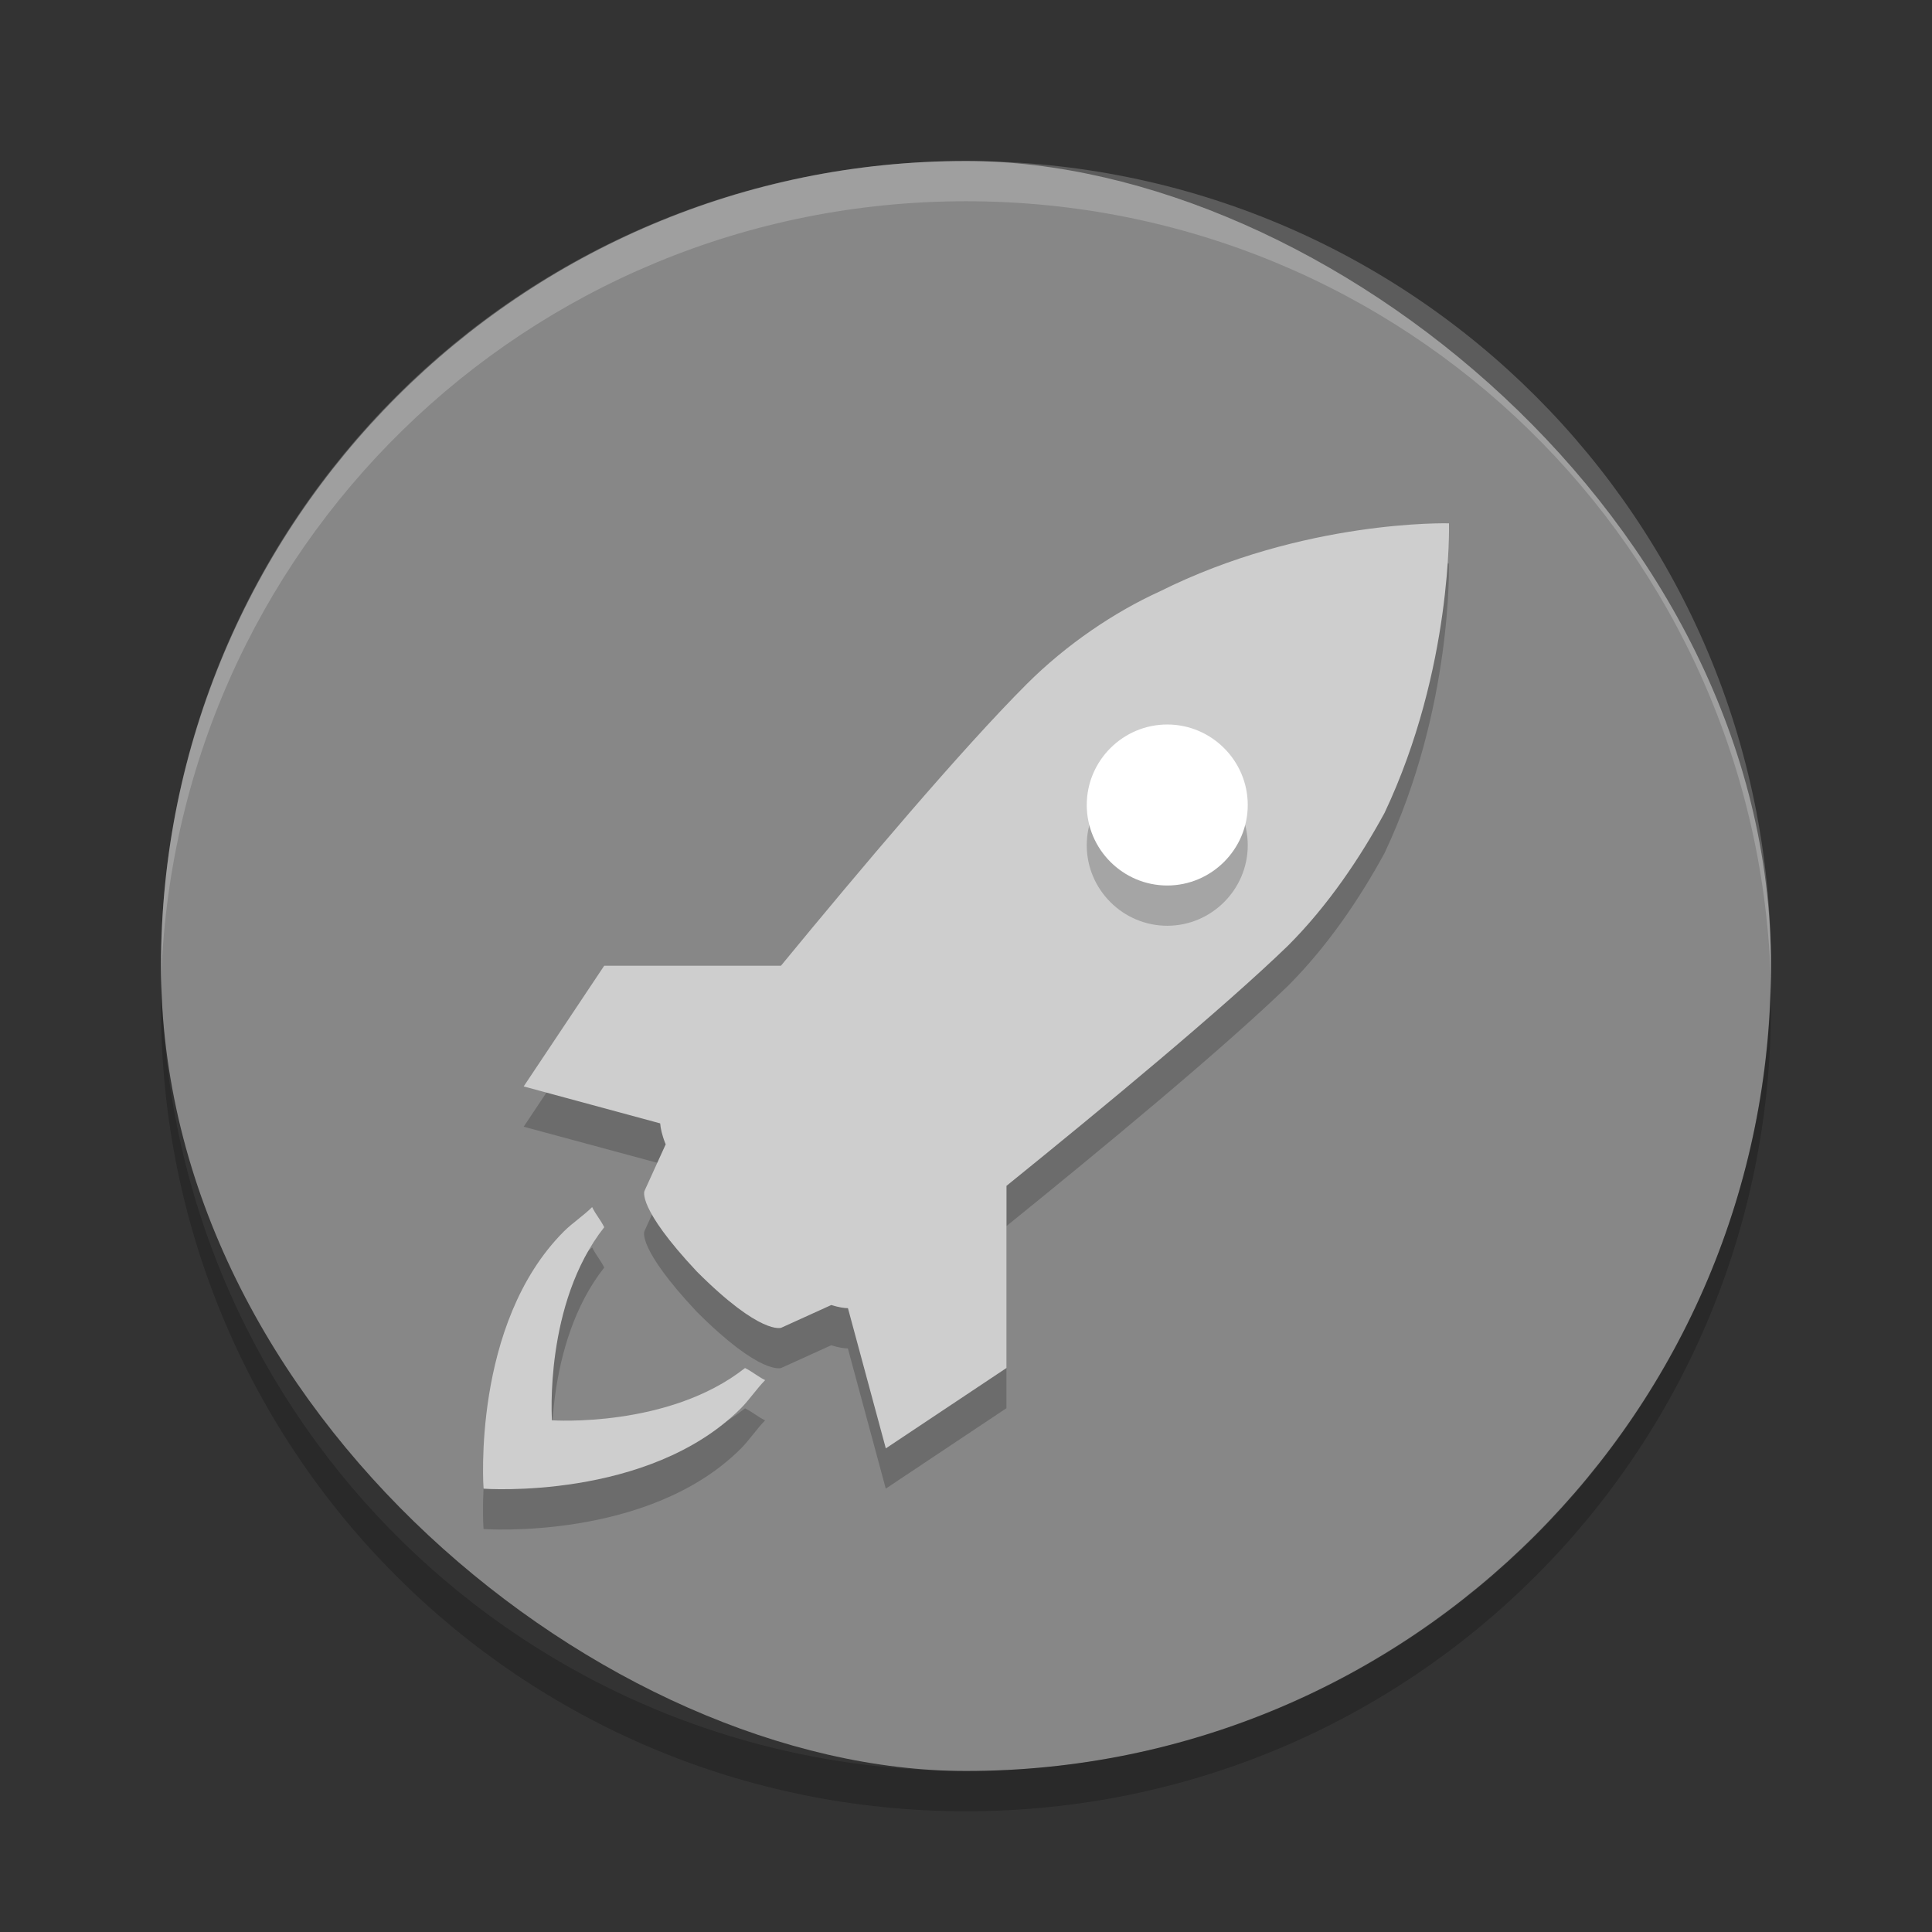 <svg xmlns="http://www.w3.org/2000/svg" width="48" height="48" version="1">
 <rect width="100%" height="100%" fill="#333333" stroke="none"/>
 <rect fill="#878787" width="40" height="40" x="-44" y="-44" rx="20" ry="20" transform="matrix(0,-1,-1,0,0,0)"/>
 <path fill="#fff" opacity=".2" d="m24 4c-11.08 0-20 8.92-20 20 0 0.168-0.004 0.333 0 0.5 0.264-10.846 9.088-19.5 20-19.5s19.736 8.654 20 19.5c0.004-0.167 0-0.332 0-0.5 0-11.08-8.92-20-20-20z"/>
 <path opacity=".2" d="m35.999 14.001s-3.599-0.101-7.196 1.699c-1.099 0.5-2.299 1.299-3.298 2.299-1.616 1.616-4.127 4.591-6.104 6.996h-4.391l-1.999 2.998 3.39 0.916c0.01 0.121 0.042 0.292 0.136 0.523l-0.527 1.158s-0.2 0.4 1.299 1.999c1.6 1.599 2.1 1.398 2.1 1.398l1.242-0.564c0.186 0.058 0.324 0.078 0.414 0.078l0.942 3.484 2.998-1.999v-4.524c2.422-1.958 5.393-4.418 6.996-5.97 0.999-0.999 1.799-2.199 2.398-3.298 1.698-3.597 1.599-7.195 1.599-7.195zm-6.996 8.995c-1.1 0-1.999-0.899-1.999-1.999 0-1.1 0.898-1.999 1.999-1.999 1.099 0 1.999 0.898 1.999 1.999 0 1.099-0.9 1.999-1.999 1.999zm-10.494 11.993c0.2 0.101 0.3 0.2 0.5 0.3-0.2 0.2-0.4 0.5-0.601 0.7-2.3 2.299-6.395 1.999-6.395 1.999s-0.3-4.099 1.999-6.395c0.2-0.201 0.5-0.399 0.7-0.601 0.1 0.2 0.199 0.3 0.3 0.5-1.499 1.898-1.299 4.797-1.299 4.797s2.897 0.2 4.797-1.299z"/>
 <path fill="#cecece" d="m36 13.002s-3.6-0.103-7.197 1.697c-1.099 0.5-2.297 1.299-3.297 2.299-1.616 1.616-4.127 4.591-6.104 6.996h-4.391l-2 2.998 3.391 0.918c0.01 0.121 0.043 0.291 0.137 0.521l-0.527 1.158s-0.2 0.401 1.299 2c1.599 1.6 2.1 1.398 2.1 1.398l1.242-0.564c0.186 0.058 0.324 0.078 0.414 0.078l0.941 3.484 2.998-1.998v-4.525c2.422-1.958 5.393-4.418 6.996-5.969 0.999-0.999 1.8-2.2 2.398-3.299 1.698-3.596 1.6-7.192 1.6-7.192zm-21.289 16.988c-0.2 0.202-0.499 0.401-0.699 0.602-2.299 2.297-1.998 6.394-1.998 6.394s4.095 0.301 6.394-1.998c0.201-0.2 0.402-0.499 0.602-0.699-0.2-0.1-0.3-0.2-0.5-0.301-1.9 1.499-4.797 1.299-4.797 1.299s-0.2-2.899 1.299-4.797c-0.101-0.2-0.201-0.3-0.301-0.5z"/>
 <path opacity=".2" d="m29 23c-1.101 0-2-0.9-2-2 0-1.101 0.899-2 2-2 1.1 0 2 0.899 2 2 0 1.1-0.901 2-2 2z"/>
 <path fill="#fff" d="m29 22c-1.101 0-2-0.9-2-2 0-1.101 0.899-2 2-2 1.1 0 2 0.899 2 2 0 1.1-0.901 2-2 2z"/>
 <path opacity=".2" d="m4.012 24.5c-0.004 0.167-0.012 0.332-0.012 0.5 0 11.08 8.92 20 20 20s20-8.92 20-20c0-0.168-0.008-0.333-0.012-0.5-0.264 10.846-9.076 19.5-19.988 19.5s-19.724-8.654-19.988-19.5z"/>
</svg>
